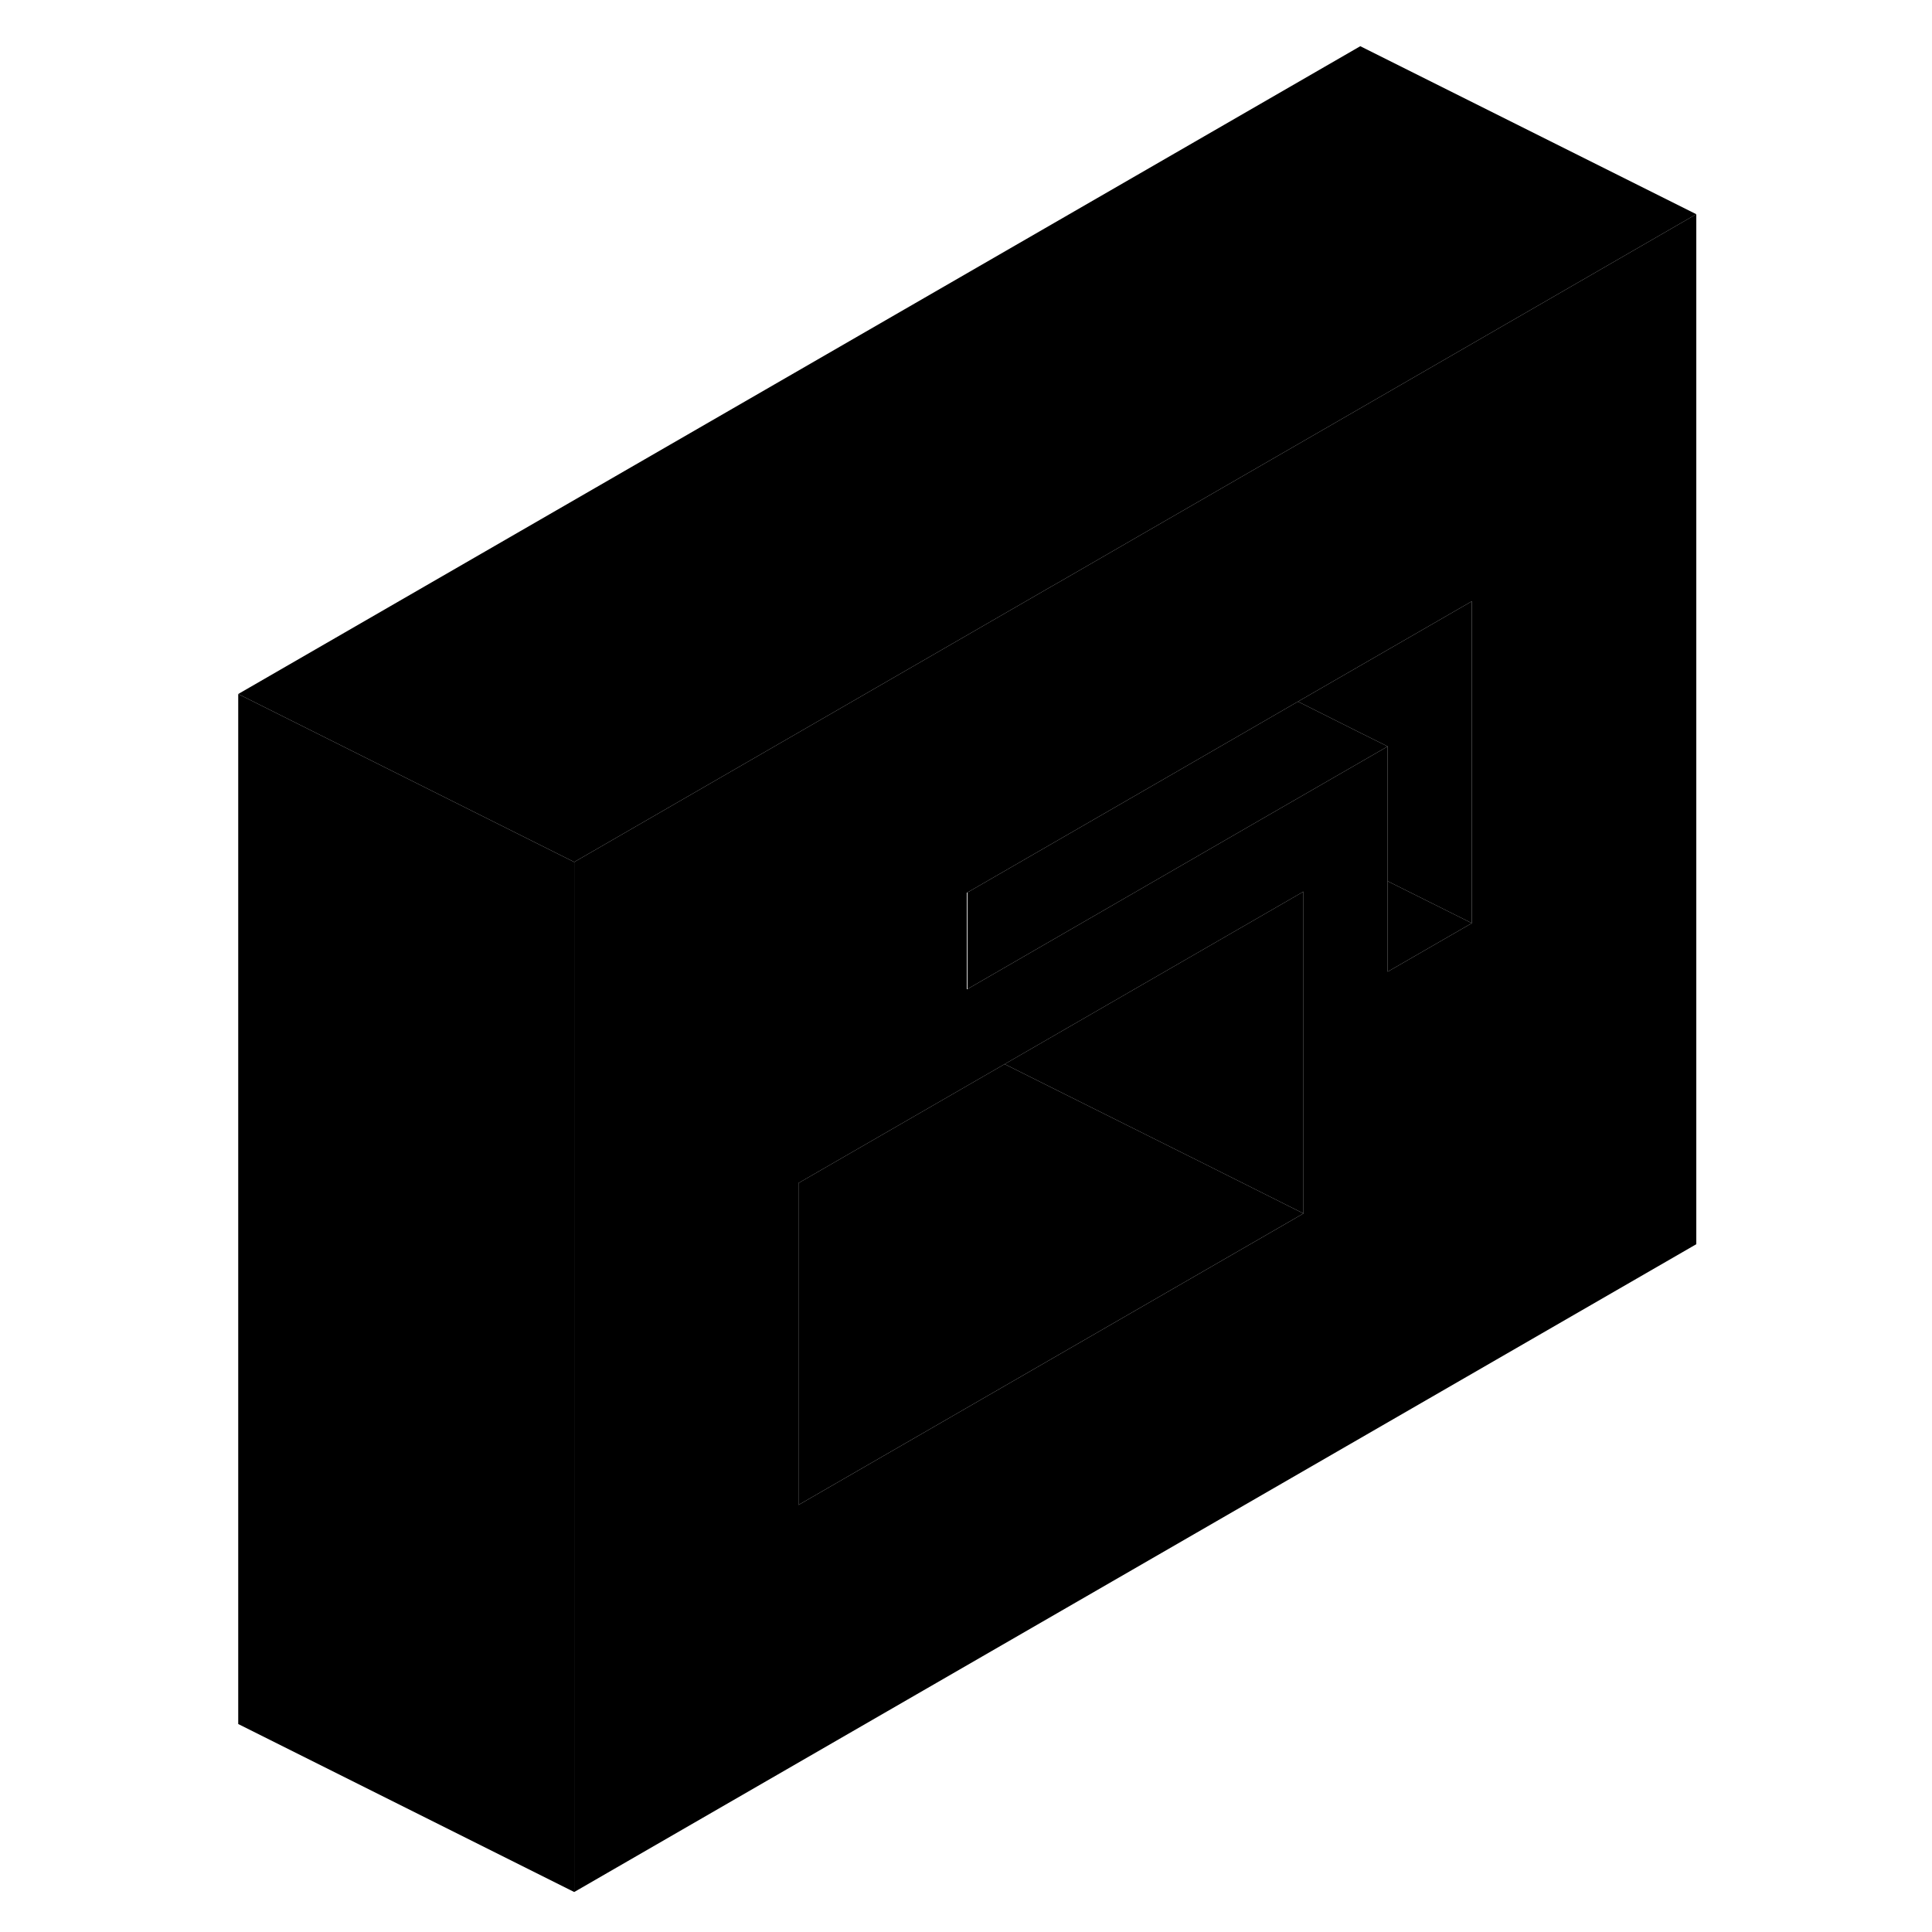 <svg width="48" height="48" viewBox="0 0 92 115" class="pr-icon-iso-duotone-secondary"
     xmlns="http://www.w3.org/2000/svg" stroke-width="1px" stroke-linecap="round" stroke-linejoin="round">
    <path d="M69.47 24.3L56.11 32.01L51.54 34.65L51.1 34.9L22.68 51.31V112.62L89.47 74.06V12.75L69.47 24.3ZM66.09 72.23L36.03 89.58V70.42L48.3 63.34L66.09 53.07V72.23ZM76.11 54.95L71.1 57.84V44.43L69.47 45.37L63.66 48.72L46.09 58.87L46.05 58.89V53.14L46.09 53.12L58.32 46.06L65.76 41.76L69.47 39.62L76.11 35.79V54.95Z" class="pr-icon-iso-duotone-primary-stroke" stroke-linejoin="round"/>
    <path d="M71.1 44.43L69.47 45.37L63.66 48.72L46.09 58.87V53.12L58.32 46.06L65.76 41.76L69.47 43.62L71.1 44.43Z" class="pr-icon-iso-duotone-primary-stroke" stroke-linejoin="round"/>
    <path d="M66.089 72.23L36.029 89.58V70.42L48.299 63.34L60.319 69.34L66.089 72.23Z" class="pr-icon-iso-duotone-primary-stroke" stroke-linejoin="round"/>
    <path d="M76.11 54.95L71.1 57.84V52.45L76.11 54.95Z" class="pr-icon-iso-duotone-primary-stroke" stroke-linejoin="round"/>
    <path d="M66.089 53.07V72.23L60.319 69.34L48.299 63.34L66.089 53.07Z" class="pr-icon-iso-duotone-primary-stroke" stroke-linejoin="round"/>
    <path d="M76.11 35.79V54.95L71.1 52.45V44.43L69.47 43.62L65.76 41.76L69.47 39.62L76.11 35.79Z" class="pr-icon-iso-duotone-primary-stroke" stroke-linejoin="round"/>
    <path d="M22.68 51.31V112.62L2.68 102.62V41.31L22.68 51.31Z" class="pr-icon-iso-duotone-primary-stroke" stroke-linejoin="round"/>
    <path d="M89.47 12.75L69.47 24.3L56.11 32.01L51.54 34.65L51.1 34.9L22.68 51.31L2.68 41.31L69.47 2.75L89.47 12.75Z" class="pr-icon-iso-duotone-primary-stroke" stroke-linejoin="round"/>
</svg>